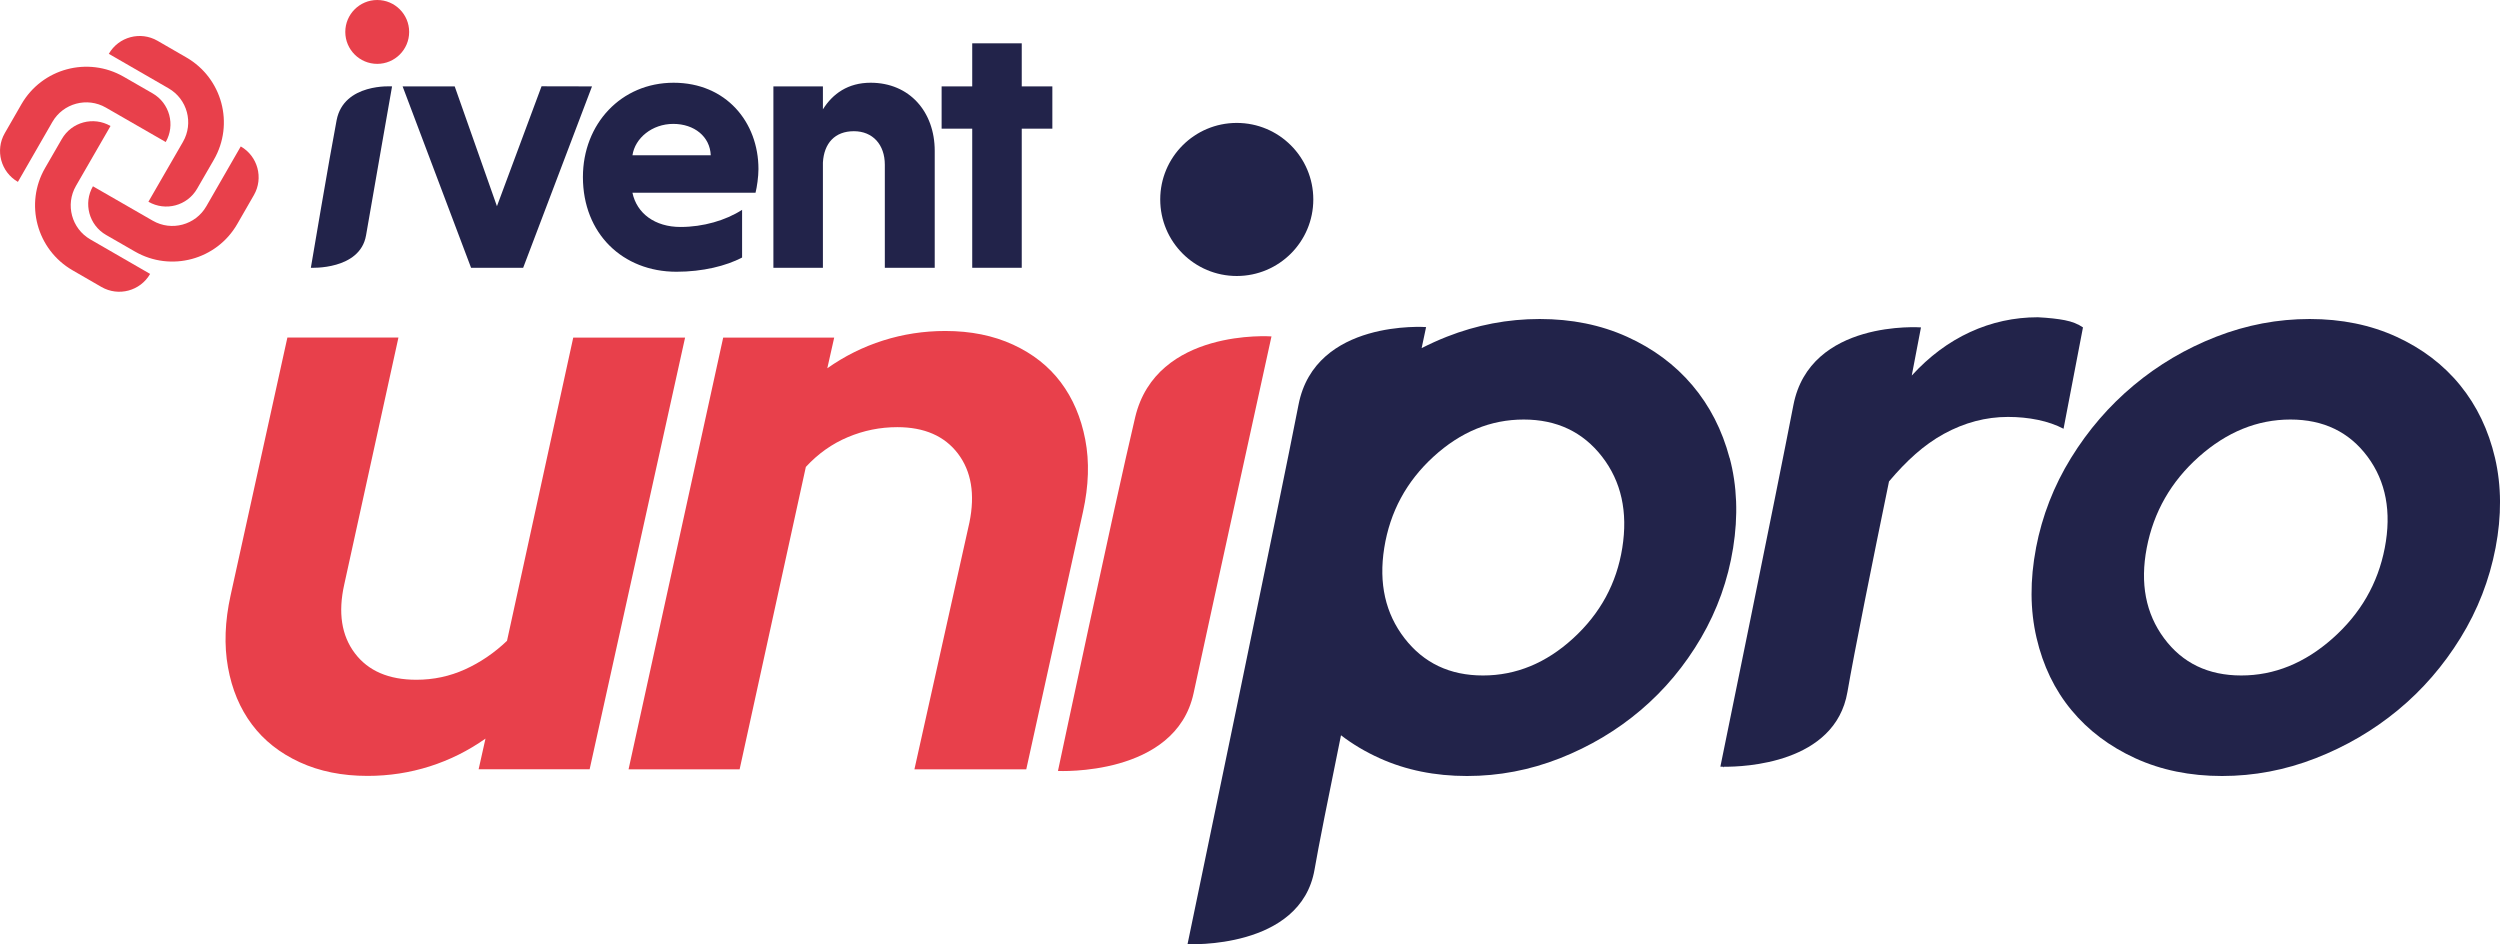 <?xml version="1.0" encoding="UTF-8"?><svg id="Layer_1" xmlns="http://www.w3.org/2000/svg" viewBox="0 0 717.94 271.16"><defs><style>.cls-1{fill:#e8404b;}.cls-2{fill:#22234a;}</style></defs><path class="cls-2" d="M593.01,91.96c-2.06-.4-4.66-.69-7.79-.85-6.8,0-13.29,1.42-19.45,4.25-6.16,2.83-11.75,7-16.76,12.49l2.65-13.83s-31.88-2.34-36.64,22.32c-4.76,24.66-20.97,103.83-20.97,103.83,0,0,.32,.02,.89,.02l-.04,.22,.23-.22c5.62,.04,31.87-.87,35.41-21.47,1.97-11.46,7.18-37.32,11.94-60.47,5.03-5.94,9.99-10.5,15.78-13.67,5.92-3.23,12.04-4.85,18.38-4.85,3,0,5.88,.28,8.62,.85,2.74,.57,5.19,1.42,7.34,2.55l5.58-29.11c-1.4-.97-3.12-1.66-5.18-2.06Z"/><path class="cls-2" d="M584.69,157.35c1.77-9.22,5.12-17.83,10.06-25.84,4.94-8.01,10.94-14.96,18.01-20.86,7.07-5.9,14.96-10.55,23.68-13.95,8.72-3.4,17.67-5.09,26.85-5.09s17.47,1.7,24.89,5.09c7.42,3.4,13.53,8.05,18.33,13.95,4.8,5.91,8.13,12.86,10,20.86,1.86,8.01,1.92,16.62,.15,25.84-1.77,9.22-5.12,17.83-10.06,25.84-4.94,8.01-10.93,14.92-17.98,20.74-7.05,5.82-14.94,10.43-23.66,13.83-8.72,3.4-17.67,5.09-26.85,5.09s-17.48-1.7-24.89-5.09c-7.42-3.4-13.54-8.01-18.35-13.83-4.82-5.82-8.16-12.74-10.02-20.74-1.87-8.01-1.91-16.62-.15-25.84Zm58.95,36.63c9.49,0,18.25-3.56,26.26-10.67,8.01-7.12,12.99-15.77,14.95-25.96,1.99-10.35,.34-19.08-4.94-26.2-5.28-7.11-12.67-10.67-22.16-10.67s-18.25,3.56-26.26,10.67c-8.01,7.12-13.01,15.85-15,26.2-1.95,10.19-.29,18.84,4.99,25.96,5.28,7.12,12.67,10.67,22.16,10.67Z"/><path class="cls-2" d="M496.69,131.51c-2.13-8.01-5.69-14.96-10.68-20.86-4.99-5.9-11.25-10.55-18.78-13.95-7.53-3.4-15.88-5.09-25.06-5.09s-18.07,1.7-26.68,5.09c-2.49,.98-4.89,2.08-7.23,3.27,.81-3.85,1.28-6.04,1.28-6.04,0,0-31.88-2.34-36.64,22.32-4.76,24.66-31.87,154.89-31.87,154.89,0,0,32.52,1.64,36.48-21.45,1.08-6.31,3.97-20.81,7.59-38.54,3.34,2.56,7.04,4.77,11.13,6.61,7.53,3.4,15.88,5.09,25.06,5.09s18.07-1.7,26.68-5.09c8.61-3.4,16.35-8.01,23.21-13.83,6.86-5.82,12.63-12.74,17.31-20.74,4.67-8.01,7.75-16.62,9.22-25.84,1.47-9.22,1.14-17.83-.99-25.84Zm-30.81,25.84c-1.62,10.19-6.32,18.84-14.1,25.96-7.78,7.12-16.41,10.67-25.91,10.67s-17-3.56-22.51-10.67c-5.51-7.12-7.46-15.77-5.84-25.96,1.65-10.35,6.36-19.08,14.14-26.2,7.78-7.11,16.41-10.67,25.91-10.67s17,3.56,22.51,10.67c5.51,7.12,7.45,15.85,5.8,26.2Z"/><g><path class="cls-1" d="M114.42,96.95l-15.56,70.9c-1.81,8.09-.79,14.67,3.05,19.75,3.84,5.08,9.73,7.61,17.67,7.61,4.92,0,9.56-.99,13.94-2.97,4.38-1.98,8.4-4.71,12.08-8.21l19.02-87.08h32.12l-27.41,123.96h-31.88l1.97-8.8c-4.95,3.49-10.28,6.15-16,7.97-5.72,1.82-11.68,2.74-17.87,2.74-7.3,0-13.79-1.31-19.48-3.93-5.69-2.62-10.26-6.22-13.71-10.83-3.45-4.6-5.75-10.07-6.89-16.42-1.14-6.34-.89-13.24,.76-20.7l16.3-74h31.88Z"/><path class="cls-1" d="M180.51,220.92l27.17-123.96h31.88l-1.98,8.8c4.94-3.49,10.28-6.15,16.01-7.97,5.73-1.82,11.68-2.74,17.87-2.74,7.29,0,13.79,1.31,19.48,3.93,5.69,2.62,10.26,6.23,13.71,10.83,3.45,4.6,5.79,10.07,7.01,16.42,1.22,6.35,1,13.24-.64,20.7l-16.3,74h-32.12l15.8-70.9c1.65-8.09,.55-14.67-3.29-19.75-3.85-5.07-9.66-7.61-17.43-7.61-4.92,0-9.64,.95-14.18,2.86-4.54,1.9-8.57,4.76-12.08,8.56l-19.02,86.85h-31.88Z"/></g><g><path class="cls-2" d="M105.12,67.58c-1.72,10.03-15.85,9.32-15.85,9.32,0,0,5.34-31.67,7.4-42.39,2.07-10.72,15.92-9.7,15.92-9.7,0,0-5.75,32.74-7.47,42.77Z"/><path class="cls-2" d="M170.01,24.81c-1.89,4.97-19.77,52.09-19.77,52.09h-14.96l-19.66-52.09h14.96l12.13,34.41s11.92-31.98,12.81-34.44l14.49,.03Z"/><path class="cls-2" d="M181.62,55.35c1.26,5.96,6.48,9.83,13.81,9.83,6.49,0,12.97-1.88,17.68-4.92v13.7c-4.6,2.41-11.3,4.08-18.83,4.08-15.48,0-26.88-10.98-26.88-27.19,0-15.27,10.98-27.09,26.04-27.09s24.37,11.3,24.37,24.79c0,2.2-.42,5.13-.84,6.8h-35.35Zm0-10.77h22.49c-.21-5.34-4.71-9-10.77-9s-10.98,4.08-11.71,9Z"/><path class="cls-2" d="M236.32,31.4c2.82-4.5,7.22-7.64,13.7-7.64,11.19,0,18.41,8.37,18.41,19.56v33.58h-14.33v-29.6c0-5.75-3.45-9.62-8.89-9.62s-8.58,3.45-8.89,9v30.23h-14.22V24.81h14.22v6.59Z"/><polygon class="cls-2" points="293.42 24.81 293.42 12.44 279.2 12.44 279.2 24.81 270.41 24.81 270.41 36.95 279.2 36.95 279.2 43.04 279.2 76.9 293.42 76.9 293.42 43.04 293.42 36.95 302.21 36.95 302.21 24.81 293.42 24.81"/><circle class="cls-1" cx="108.33" cy="9.17" r="9.17"/><path class="cls-1" d="M47.59,40.79h0c2.82-4.9,1.13-11.16-3.77-13.98l-8.31-4.78c-10.29-5.92-23.43-2.38-29.36,7.91L1.37,38.25c-2.82,4.9-1.13,11.16,3.77,13.98h0s9.89-17.19,9.89-17.19c3.1-5.39,9.99-7.25,15.38-4.14l17.19,9.89Z"/><path class="cls-1" d="M42.63,57.94h0c4.9,2.83,11.16,1.15,13.98-3.75l4.8-8.31c5.94-10.28,2.41-23.43-7.87-29.37l-8.31-4.8c-4.9-2.83-11.16-1.15-13.98,3.75h0s17.17,9.91,17.17,9.91c5.39,3.11,7.23,10,4.12,15.38l-9.91,17.17Z"/><path class="cls-1" d="M31.73,36.18h0c-4.9-2.83-11.16-1.15-13.98,3.75l-4.8,8.31c-5.94,10.28-2.41,23.43,7.87,29.37l8.31,4.8c4.9,2.83,11.16,1.15,13.98-3.75h0s-17.17-9.91-17.17-9.91c-5.39-3.11-7.23-10-4.12-15.38l9.91-17.17Z"/><path class="cls-1" d="M26.69,53.49h0c-2.82,4.9-1.13,11.16,3.77,13.98l8.31,4.78c10.29,5.92,23.43,2.38,29.36-7.91l4.78-8.31c2.82-4.9,1.13-11.16-3.77-13.98h0s-9.89,17.19-9.89,17.19c-3.1,5.39-9.99,7.25-15.38,4.14l-17.19-9.89Z"/></g><path class="cls-1" d="M342.77,199.07c-5.18,24.03-38.95,22.33-38.95,22.33,0,0,16.1-75.88,22.17-101.55,6.07-25.67,39.15-23.24,39.15-23.24,0,0-17.2,78.43-22.37,102.46Z"/><circle class="cls-2" cx="355.17" cy="57.28" r="21.98"/></svg>